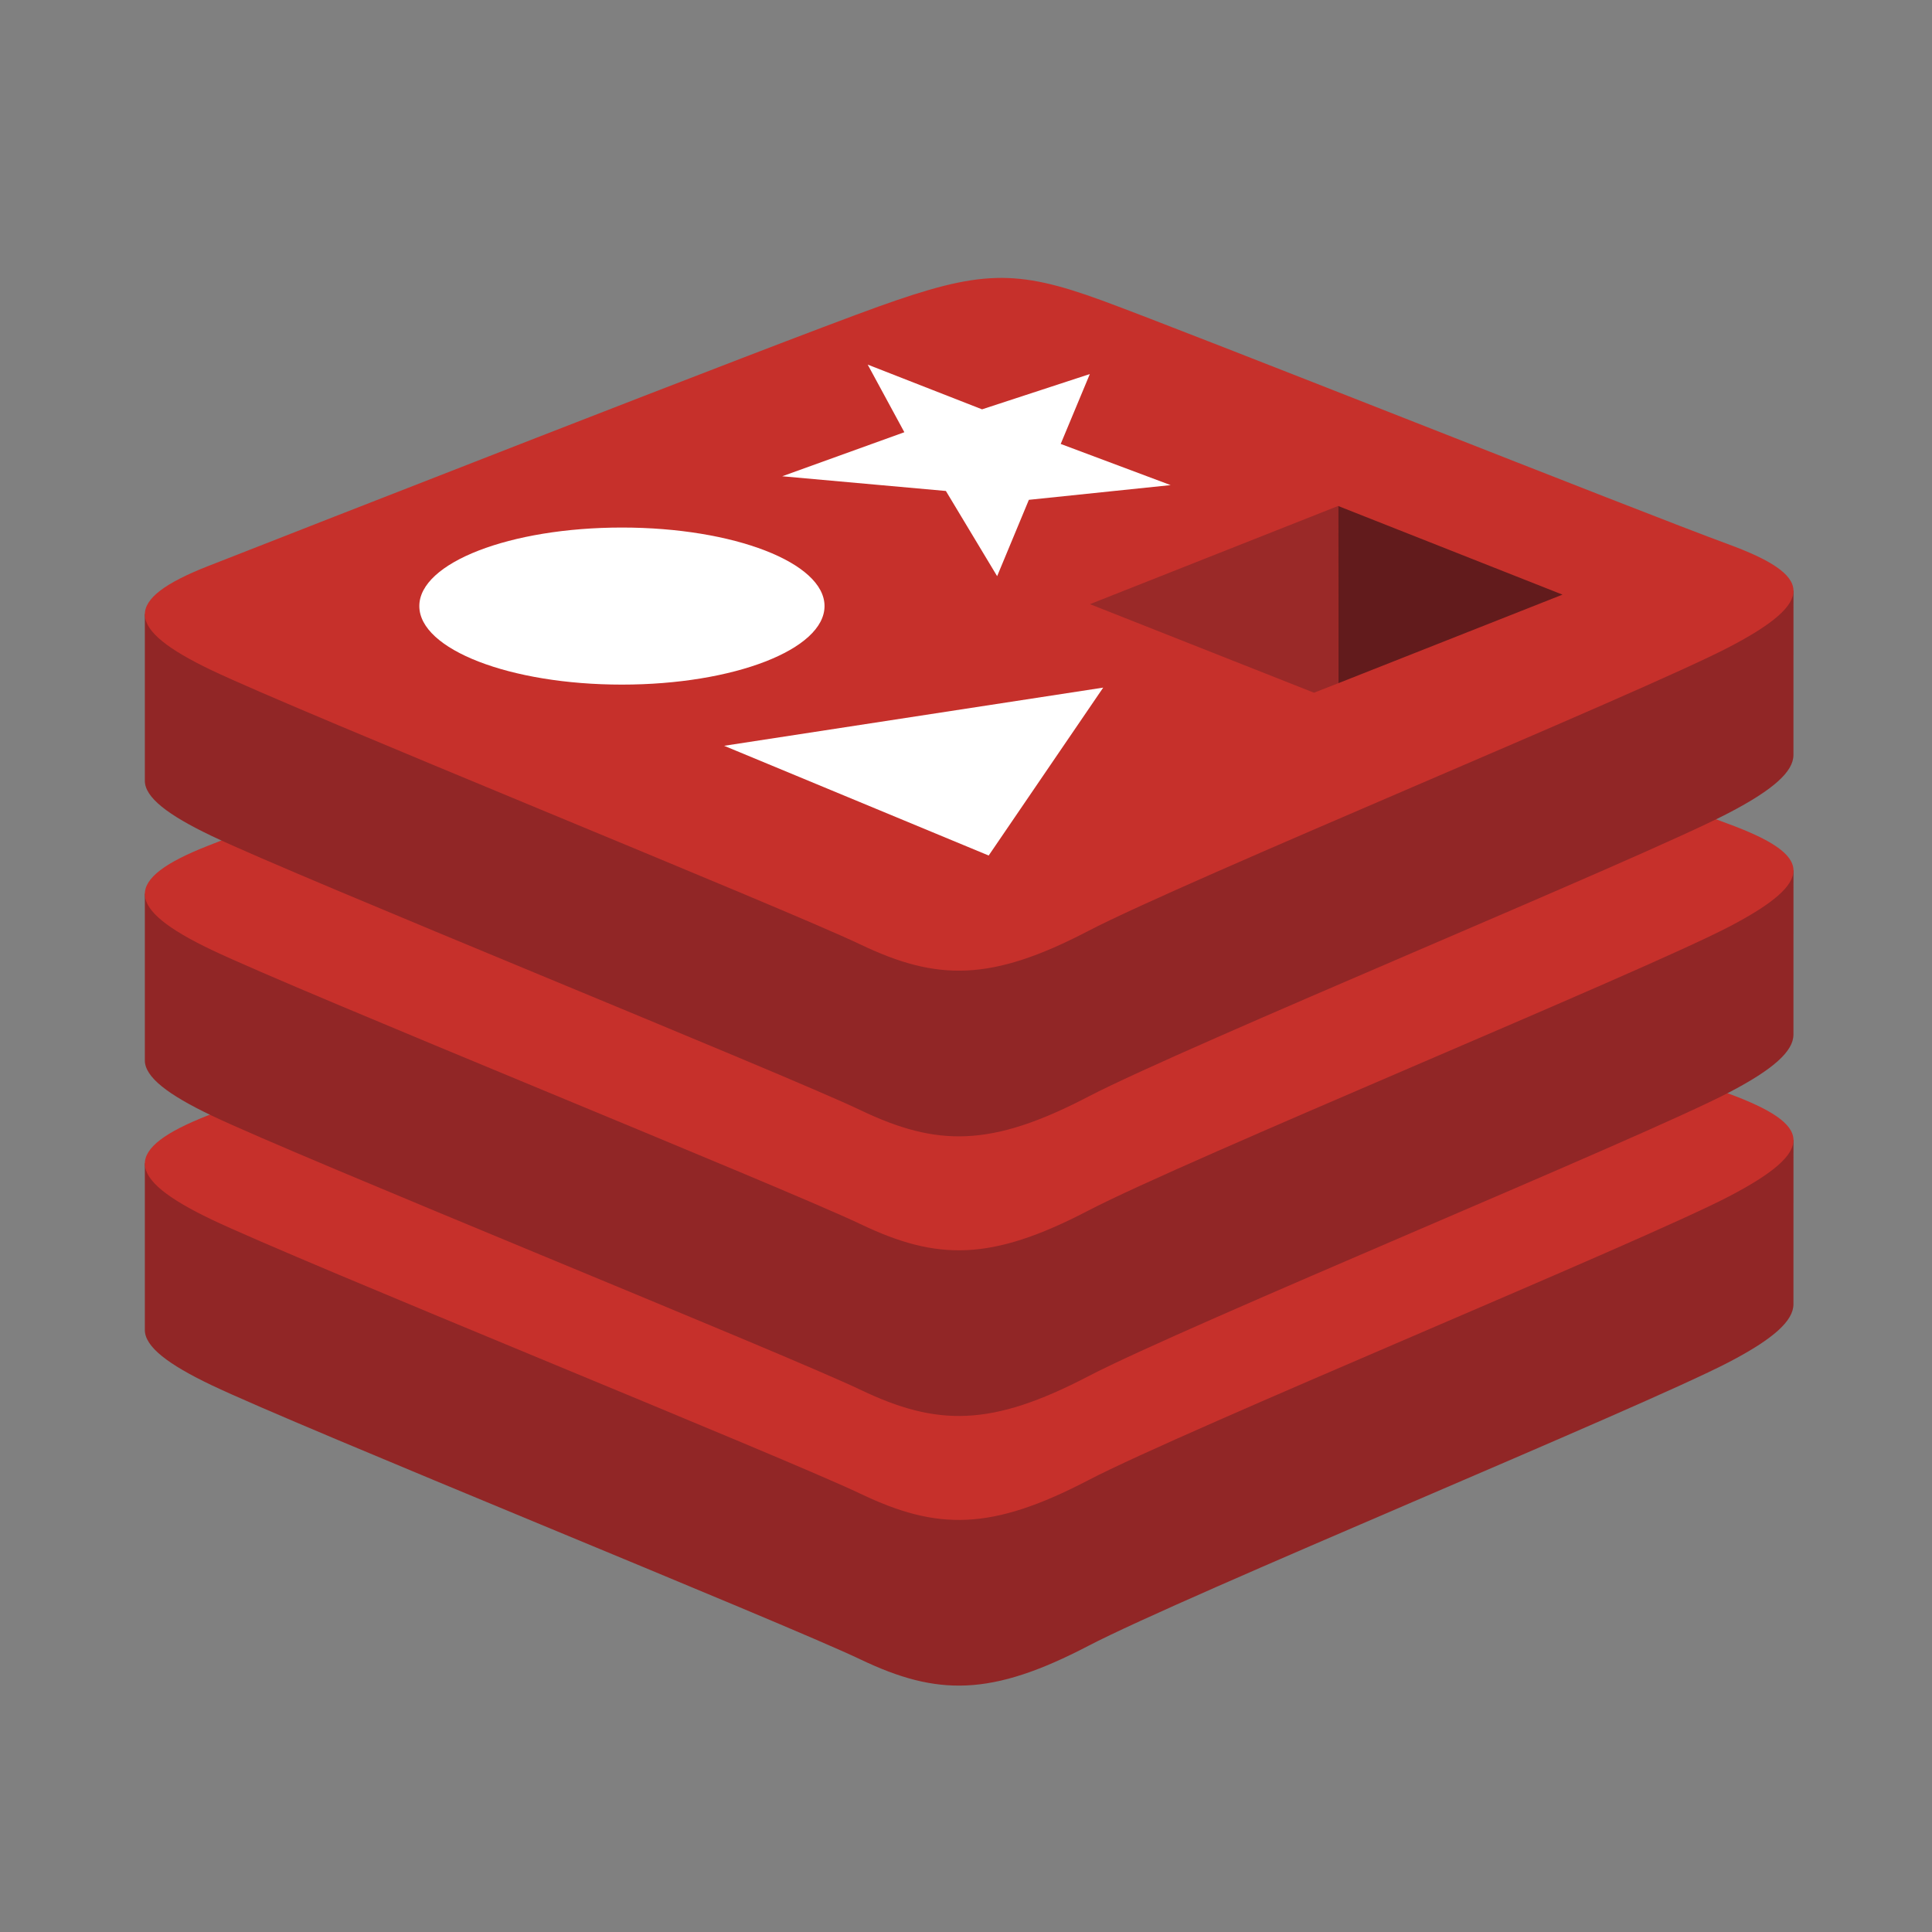 <svg width="300" height="300" xmlns="http://www.w3.org/2000/svg" preserveAspectRatio="xMinYMin meet">

 <rect width="100%" height="100%" fill="#808080" stroke="none"/>

 <g>
  <title>background</title>
  <rect fill="none" id="canvas_background" height="302" width="302" y="-1" x="-1"/>
 </g>
 <g>
  <title>Layer 1</title>
  <path id="svg_1" fill="#912626" d="m268.46,211.513c-13.662,7.121 -84.434,36.22 -99.501,44.075c-15.067,7.856 -23.437,7.78 -35.34,2.09c-11.902,-5.69 -87.216,-36.112 -100.783,-42.597c-6.78,-3.24 -10.346,-5.976 -10.346,-8.56l0,-25.876s98.05,-21.345 113.879,-27.024c15.828,-5.679 21.32,-5.884 34.79,-0.95c13.472,4.936 94.018,19.468 107.331,24.344l-0.006,25.51c0.002,2.558 -3.07,5.364 -10.024,8.988"/>
  <path id="svg_2" fill="#C6302B" d="m268.455,185.79c-13.661,7.118 -84.431,36.218 -99.498,44.072c-15.066,7.857 -23.436,7.78 -35.338,2.09c-11.903,-5.686 -87.214,-36.113 -100.78,-42.594c-13.566,-6.485 -13.85,-10.948 -0.524,-16.166c13.326,-5.22 88.224,-34.605 104.055,-40.284c15.828,-5.677 21.319,-5.884 34.789,-0.948c13.471,4.934 83.819,32.935 97.13,37.81c13.316,4.881 13.827,8.9 0.166,16.02"/>
  <path id="svg_3" fill="#912626" d="m268.46,169.644c-13.662,7.122 -84.434,36.22 -99.501,44.078c-15.067,7.853 -23.437,7.777 -35.34,2.087c-11.903,-5.687 -87.216,-36.112 -100.783,-42.597c-6.78,-3.24 -10.346,-5.972 -10.346,-8.557l0,-25.879s98.05,-21.344 113.879,-27.023c15.828,-5.679 21.32,-5.885 34.79,-0.95c13.473,4.935 94.019,19.464 107.331,24.341l-0.006,25.513c0.002,2.557 -3.07,5.363 -10.024,8.987"/>
  <path id="svg_4" fill="#C6302B" d="m268.455,143.921c-13.661,7.12 -84.431,36.218 -99.498,44.075c-15.066,7.854 -23.436,7.777 -35.338,2.087c-11.903,-5.686 -87.214,-36.112 -100.78,-42.594c-13.566,-6.483 -13.85,-10.947 -0.524,-16.167c13.326,-5.217 88.225,-34.604 104.055,-40.282c15.828,-5.678 21.319,-5.884 34.789,-0.949c13.471,4.934 83.819,32.933 97.13,37.81c13.316,4.88 13.827,8.9 0.166,16.02"/>
  <path id="svg_5" fill="#912626" d="m268.46,126.223c-13.662,7.12 -84.434,36.22 -99.501,44.078c-15.067,7.854 -23.437,7.777 -35.34,2.087c-11.903,-5.687 -87.216,-36.113 -100.783,-42.595c-6.78,-3.243 -10.346,-5.976 -10.346,-8.558l0,-25.88s98.05,-21.343 113.879,-27.021c15.828,-5.68 21.32,-5.884 34.79,-0.95c13.473,4.935 94.019,19.464 107.331,24.341l-0.006,25.512c0.002,2.555 -3.07,5.361 -10.024,8.986"/>
  <path id="svg_6" fill="#C6302B" d="m268.455,100.5c-13.661,7.12 -84.431,36.22 -99.498,44.074c-15.066,7.854 -23.436,7.777 -35.338,2.09c-11.902,-5.69 -87.214,-36.114 -100.779,-42.597c-13.567,-6.482 -13.85,-10.947 -0.525,-16.166c13.326,-5.218 88.225,-34.601 104.055,-40.281c15.828,-5.679 21.319,-5.883 34.789,-0.948c13.471,4.935 83.819,32.934 97.13,37.811c13.316,4.876 13.827,8.897 0.166,16.017"/>
  <path id="svg_7" fill="#FFF" d="m181.773,75.327l-22.01,2.285l-4.927,11.856l-7.958,-13.23l-25.415,-2.284l18.964,-6.839l-5.69,-10.498l17.755,6.944l16.738,-5.48l-4.524,10.855l17.067,6.391m-28.251,57.518l-41.077,-17.037l58.86,-9.035l-17.783,26.072m-56.95,-50.928c17.375,0 31.46,5.46 31.46,12.194c0,6.736 -14.085,12.195 -31.46,12.195s-31.46,-5.46 -31.46,-12.195c0,-6.734 14.085,-12.194 31.46,-12.194"/>
  <path id="svg_8" fill="#621B1C" d="m207.785,78.568l34.836,13.766l-34.806,13.753l-0.03,-27.52"/>
  <path id="svg_9" fill="#9A2928" d="m169.245,93.813l38.54,-15.245l0.03,27.519l-3.779,1.478l-34.791,-13.752"/>
 </g>
</svg>